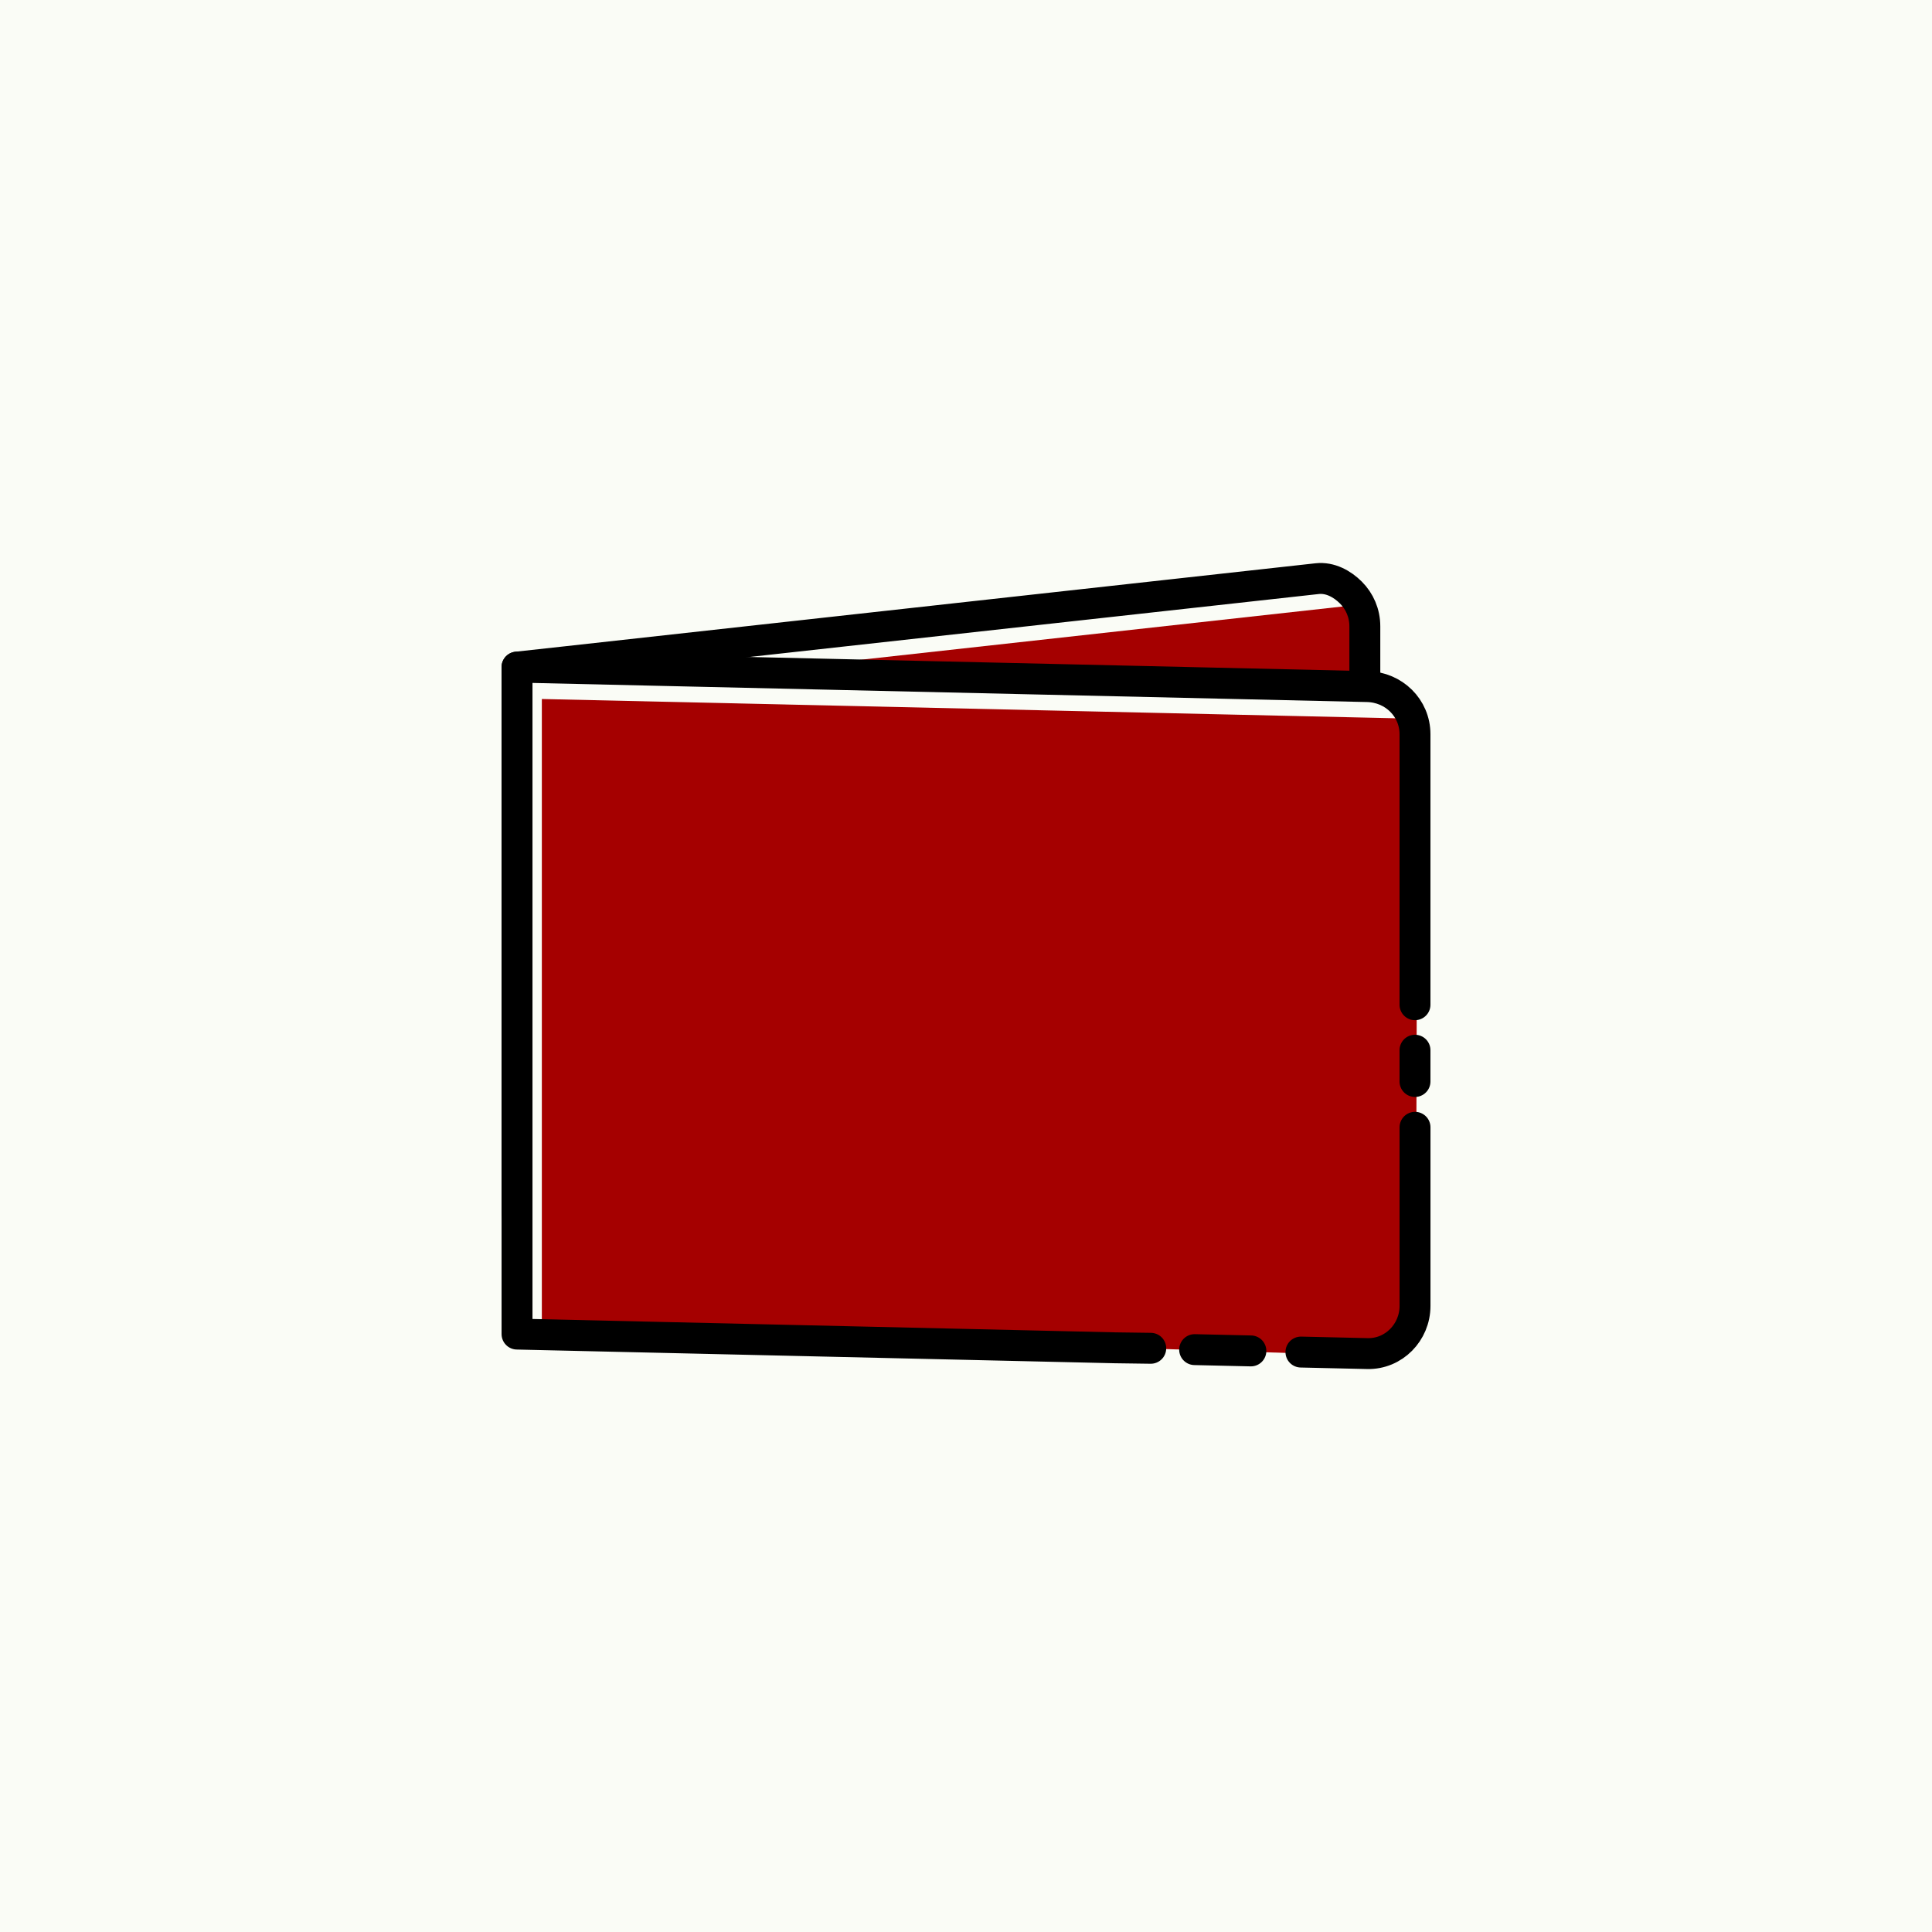 <?xml version="1.0" encoding="UTF-8"?>
<svg width="500" height="500" version="1.1" viewBox="0 0 500 500" xmlns="http://www.w3.org/2000/svg">
 <g transform="translate(0 -552.36)">
  <rect y="552.36" width="500" height="500" fill="#fafcf6"/>
 </g>
 <g transform="translate(-12.112 8.123)">
  <path d="m363 148.46-207.09 22.889v144.63h207.09c6.83 0 12.33-5.498 12.33-12.328v-130.39l-10.553-2.25 1.176-22.177c-0.947-0.232-1.933-0.369-2.953-0.369z" fill="#a50000"/>
  <path d="m145.91 164.52v141.46h207.09c0.427 0 0.849-0.021 1.264-0.063 0.415-0.042 0.825-0.104 1.227-0.186 0.402-0.082 0.797-0.183 1.183-0.303s0.765-0.258 1.134-0.413c0.369-0.156 0.729-0.328 1.078-0.518 0.349-0.189 0.689-0.395 1.016-0.616s0.644-0.458 0.949-0.708c0.304-0.251 0.596-0.516 0.875-0.795s0.544-0.57 0.795-0.875 0.487-0.621 0.709-0.949c0.221-0.328 0.427-0.667 0.616-1.016s0.362-0.709 0.518-1.078c0.156-0.369 0.294-0.747 0.413-1.134s0.221-0.781 0.303-1.183c0.082-0.402 0.144-0.811 0.186-1.227 0.042-0.415 0.063-0.837 0.063-1.264v-139.69c0-0.427-0.021-0.849-0.063-1.264-0.042-0.415-0.104-0.825-0.186-1.227-0.082-0.402-0.183-0.797-0.303-1.183s-0.258-0.765-0.413-1.134c-0.156-0.369-0.329-0.729-0.518-1.078-0.189-0.349-0.395-0.689-0.616-1.016-0.221-0.328-0.458-0.644-0.709-0.949-0.251-0.304-0.516-0.596-0.795-0.875s-0.571-0.55-0.876-0.81-0.623-0.51-0.953-0.746c-0.329-0.236-0.67-0.458-1.022-0.662s-0.713-0.392-1.083-0.559c-0.37-0.167-0.75-0.314-1.137-0.438-0.387-0.123-0.782-0.223-1.183-0.296-0.401-0.073-0.809-0.12-1.221-0.136-0.413-0.017-0.831-3e-3 -1.252 0.044l-12.943 1.431-12.943 1.431-12.943 1.431-12.943 1.431-12.943 1.431-12.943 1.431-12.943 1.431-12.943 1.431-12.943 1.431-12.943 1.431-12.943 1.431-12.943 1.431-12.943 1.431-12.943 1.431-12.943 1.431z" fill="none" stroke="#000" stroke-linecap="round" stroke-linejoin="round" stroke-width="8"/>
  <path d="m380.38 209.55-2.294-33.496s-22.942-8.259-31.201-8.259c-8.259 0-199.6-3.212-199.6-3.212l-3.212 169.31 211.99 8.718 16.977-1.377 4.588-10.553z" fill="#fafcf6" fill-rule="evenodd"/>
  <path d="m152.34 172.78v163.07l214.73 6.873 11.471-14.561 0.443-152.3c-1.1-0.331-1.802 1.995-3.008 1.968z" fill="#a50000"/>
  <path d="m378.31 271.77v-8.1m0-11.77v-70.005c0-6.83-5.502-12.173-12.33-12.33l-13.754-0.315-13.754-0.315-13.754-0.315-13.754-0.315-13.754-0.315-13.754-0.315-13.754-0.315-13.754-0.315-13.754-0.315-13.754-0.315-13.754-0.315-13.754-0.315-13.754-0.315-13.754-0.315-13.754-0.315-13.754-0.315v172.61l13.754 0.315 13.754 0.315 13.754 0.315 113.47 2.603 9.276 0.127m11.356 0.346 6.877 0.158 7.68 0.176m12.952 0.297 17.195 0.394c6.829 0.157 12.33-5.498 12.33-12.328v-46.234" fill="none" stroke="#000" stroke-linecap="round" stroke-linejoin="round" stroke-width="8"/>
 </g>
</svg>
